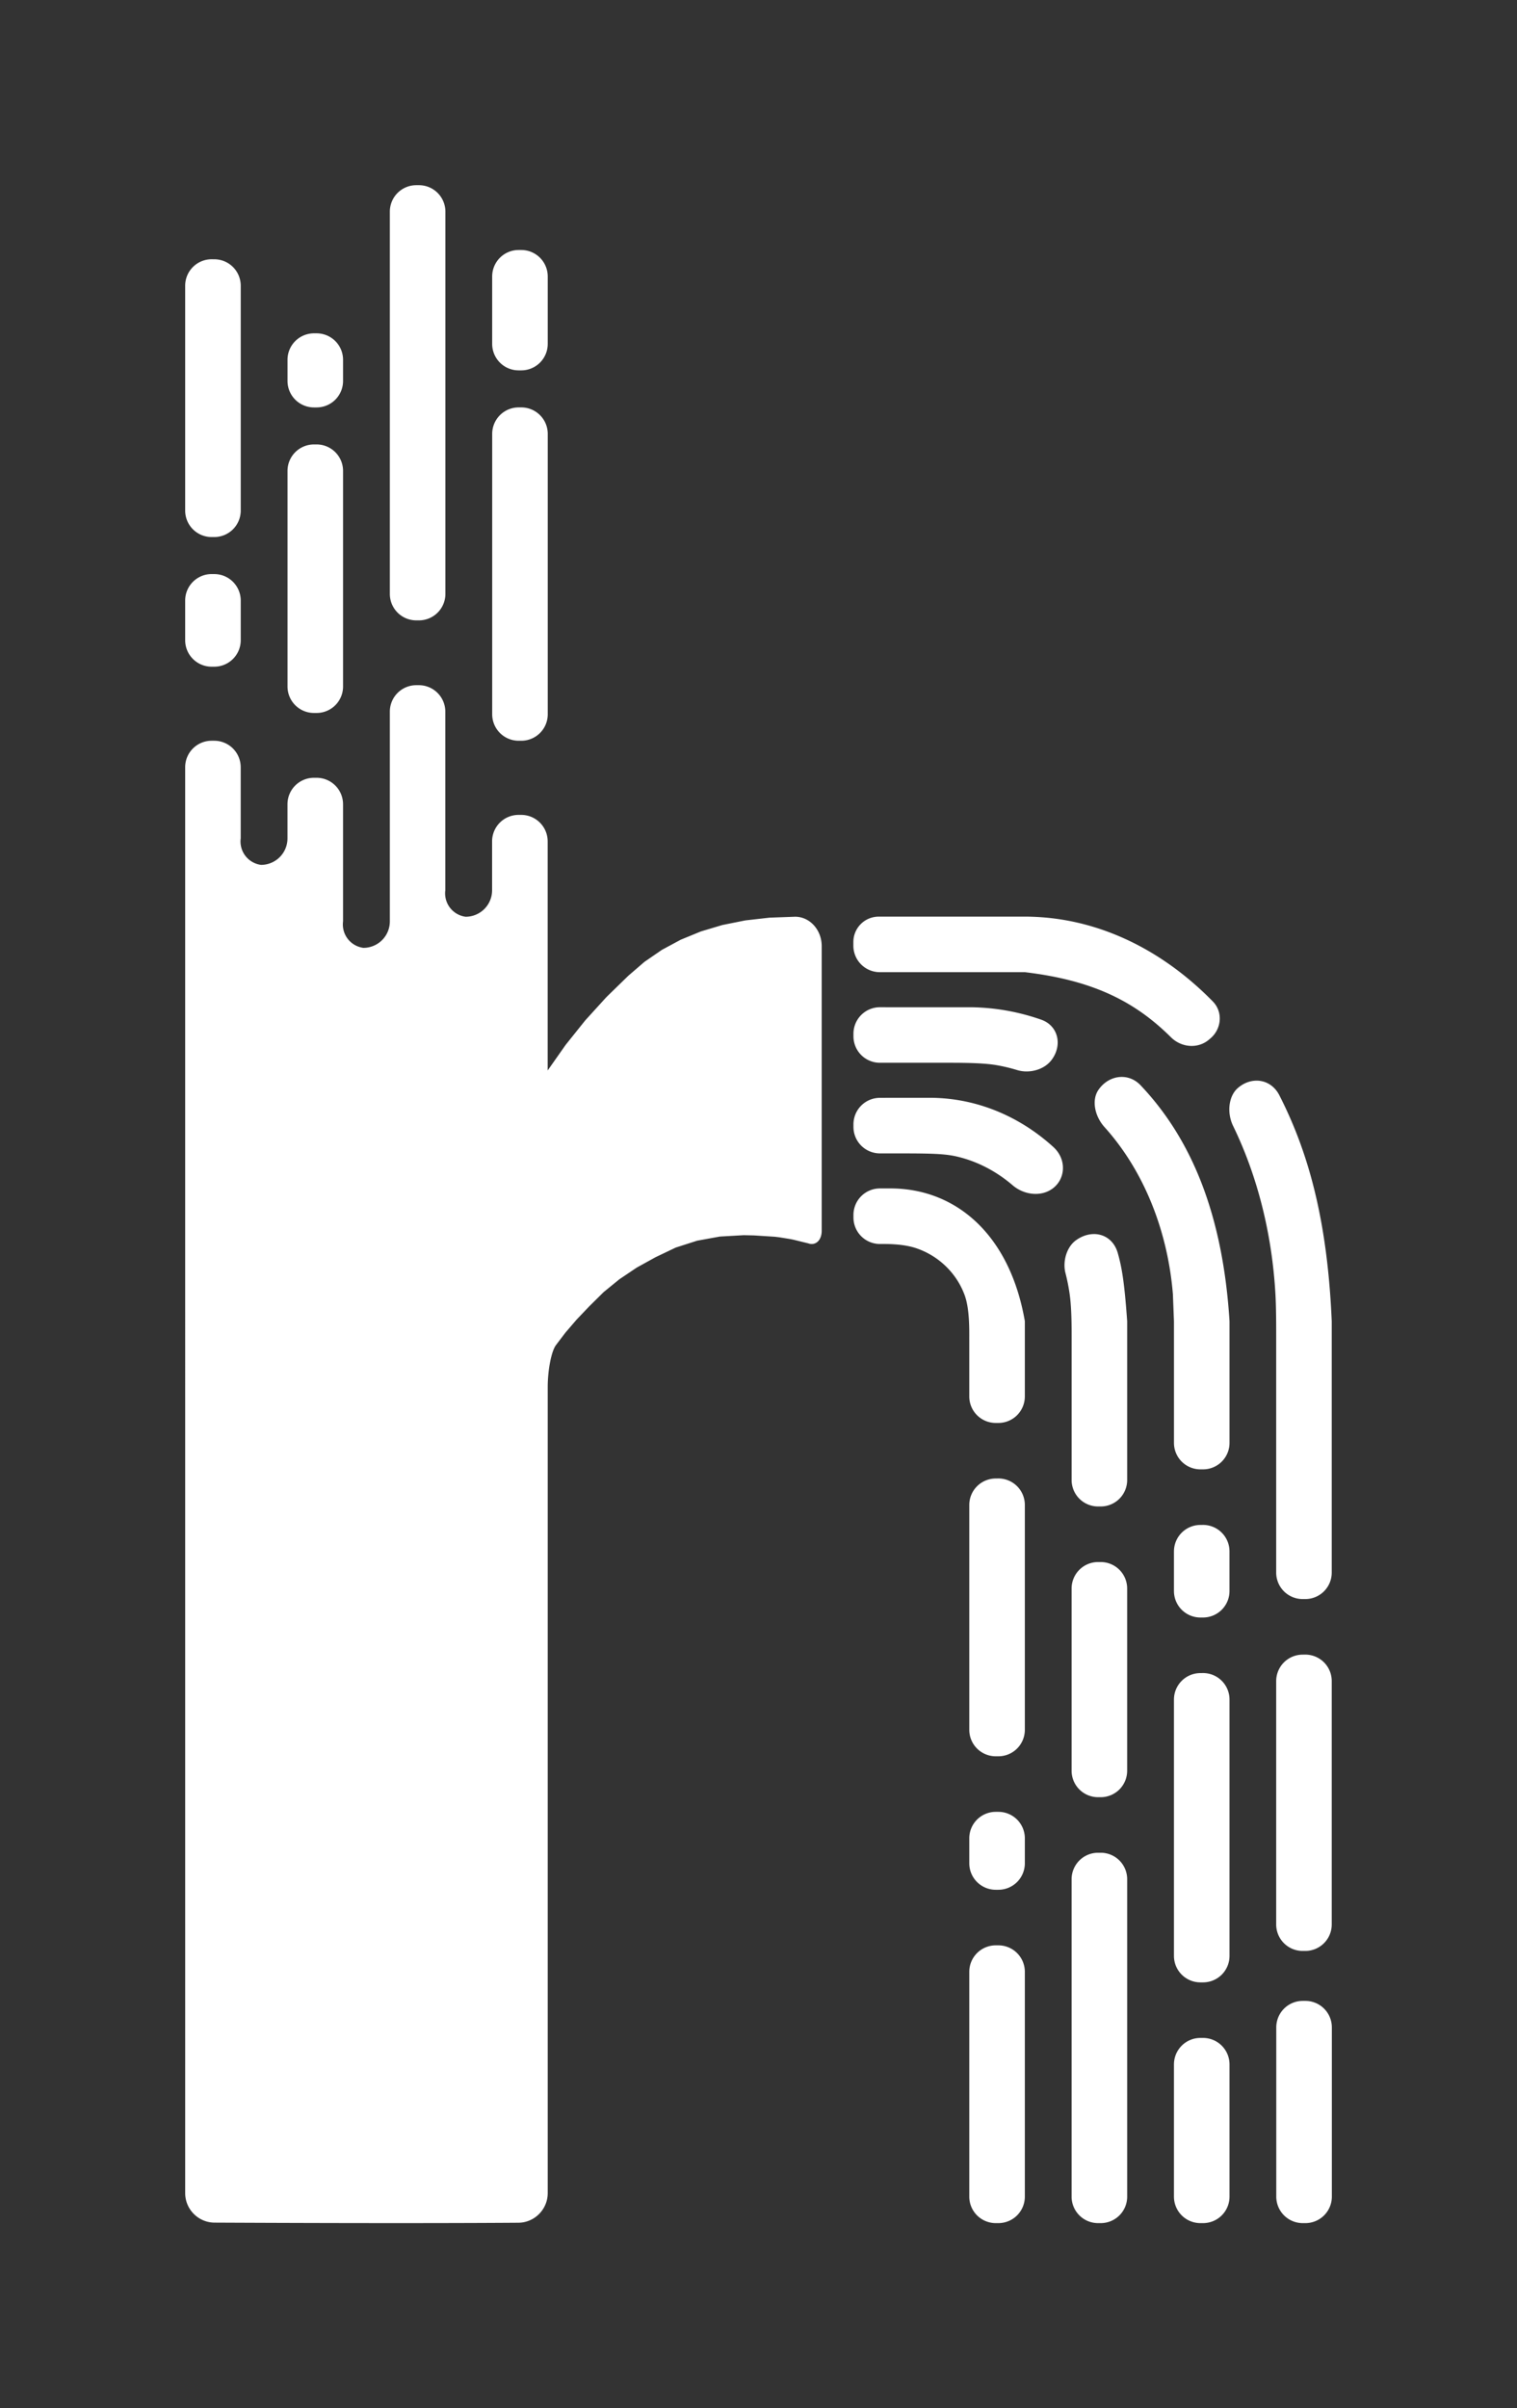 <?xml version="1.0" encoding="UTF-8" standalone="no"?>
<!-- Created with Inkscape (http://www.inkscape.org/) -->

<svg
   width="81.925mm"
   height="130.047mm"
   viewBox="0 0 81.925 130.047"
   version="1.1"
   id="svg5"
   xmlns="http://www.w3.org/2000/svg"
   xmlns:svg="http://www.w3.org/2000/svg">
  <rect x="0" y="0" width="81.925" height="130.047" fill="#333333" stroke="none"/>
  <defs
     id="defs2" />
  <path
     id="rect22996"
     style="display:inline;fill:#ffffff;stroke-width:1.182"
     d="m 22.482,10 a 1.429,1.429 0 0 0 -1.429,1.429 v 20.643 a 1.429,1.429 0 0 0 1.429,1.428 h 0.143 A 1.429,1.429 0 0 0 24.053,32.072 V 11.429 A 1.429,1.429 0 0 0 22.625,10 Z m 5.526,3.5 a 1.429,1.429 0 0 0 -1.428,1.429 v 3.643 a 1.429,1.429 0 0 0 1.428,1.428 H 28.151 A 1.429,1.429 0 0 0 29.58,18.572 V 14.929 A 1.429,1.429 0 0 0 28.151,13.5 Z M 11.429,14 A 1.429,1.429 0 0 0 10,15.429 v 12.143 a 1.429,1.429 0 0 0 1.429,1.428 h 0.143 a 1.429,1.429 0 0 0 1.429,-1.428 V 15.429 a 1.429,1.429 0 0 0 -1.429,-1.428 z m 5.526,4 a 1.429,1.429 0 0 0 -1.428,1.429 v 1.143 a 1.429,1.429 0 0 0 1.428,1.429 h 0.143 a 1.429,1.429 0 0 0 1.429,-1.429 v -1.143 a 1.429,1.429 0 0 0 -1.429,-1.429 z m 11.054,4 a 1.429,1.429 0 0 0 -1.428,1.428 v 15.143 a 1.429,1.429 0 0 0 1.428,1.429 h 0.143 a 1.429,1.429 0 0 0 1.429,-1.429 V 23.429 A 1.429,1.429 0 0 0 28.151,22 Z M 16.955,24 a 1.429,1.429 0 0 0 -1.428,1.429 v 11.642 a 1.429,1.429 0 0 0 1.428,1.429 h 0.143 a 1.429,1.429 0 0 0 1.429,-1.429 V 25.429 A 1.429,1.429 0 0 0 17.097,24 Z m -5.526,7 A 1.429,1.429 0 0 0 10,32.429 v 2.143 a 1.429,1.429 0 0 0 1.429,1.429 h 0.143 a 1.429,1.429 0 0 0 1.429,-1.429 v -2.143 a 1.429,1.429 0 0 0 -1.429,-1.428 z m 11.053,6 a 1.429,1.429 0 0 0 -1.429,1.429 v 11.327 a 1.429,1.429 0 0 1 -1.429,1.428 1.274,1.274 0 0 1 -1.098,-1.428 v -6.327 a 1.429,1.429 0 0 0 -1.429,-1.429 h -0.143 a 1.429,1.429 0 0 0 -1.429,1.429 v 1.846 a 1.429,1.429 0 0 1 -1.429,1.428 1.274,1.274 0 0 1 -1.097,-1.428 v -3.846 a 1.429,1.429 0 0 0 -1.429,-1.429 h -0.142 A 1.429,1.429 0 0 0 10,41.429 v 12.852 0.719 c 6.88e-4,21.997 5.29e-4,41.368 5.29e-4,63.426 0,0.877 0.711,1.592 1.588,1.596 3.307,0.016 11.071,0.045 16.404,0.006 0.877,-0.006 1.587,-0.725 1.587,-1.602 V 74.901 c 0,-0.877 0.183,-1.896 0.438,-2.257 l 0.521,-0.686 0.604,-0.703 0.686,-0.719 0.769,-0.761 0.852,-0.695 0.934,-0.628 1.017,-0.562 1.091,-0.521 1.158,-0.372 1.224,-0.223 1.29,-0.074 0.552,0.012 1.141,0.073 0.234,0.029 0.569,0.092 0.172,0.034 0.774,0.19 0.024,0.006 c 0.014,0 0.035,0.011 0.048,0.015 0.386,0.116 0.698,-0.19 0.698,-0.686 -3e-6,-2.851 -6e-6,-11.729 0,-15.375 2e-6,-0.877 -0.642,-1.586 -1.434,-1.587 h -5.29e-4 l -1.383,0.05 h -0.001 l -0.003,5.29e-4 -1.305,0.148 -0.007,0.002 -1.227,0.246 -0.011,0.003 -1.15,0.344 -0.013,0.005 -1.073,0.441 -0.015,0.007 -0.997,0.537 -0.017,0.01 -0.921,0.633 -0.019,0.014 -0.845,0.728 -0.01,0.008 -0.018,0.017 -1.137,1.108 -0.067,0.069 -0.017,0.018 -1.068,1.175 -0.047,0.054 -0.017,0.021 -0.003,0.004 -0.992,1.239 -0.04,0.053 -0.016,0.022 -0.913,1.299 -0.032,0.047 -5.29e-4,5.29e-4 v -2.802 -0.719 -8.852 a 1.429,1.429 0 0 0 -1.429,-1.429 h -0.143 a 1.429,1.429 0 0 0 -1.429,1.429 v 2.643 a 1.429,1.429 0 0 1 -1.429,1.428 1.274,1.274 0 0 1 -1.098,-1.428 V 38.429 A 1.429,1.429 0 0 0 22.624,37 Z m 24.972,12.498 a 1.368,1.368 0 0 0 -1.368,1.368 v 0.203 a 1.429,1.429 0 0 0 1.429,1.428 h 6.397 1.434 c 3.754,0.447 5.983,1.622 7.892,3.516 0.56,0.556 1.452,0.638 2.053,0.126 l 0.082,-0.07 c 0.6,-0.512 0.68,-1.422 0.129,-1.986 -2.521,-2.577 -5.553,-4.14 -8.729,-4.503 -0.784,-0.09 -1.428,-0.082 -1.431,-0.082 h -7.255 z m 0.066,4.892 a 1.429,1.429 0 0 0 -1.429,1.429 v 0.143 a 1.429,1.429 0 0 0 1.429,1.428 h 3.397 c 0.789,0 2.073,-0.009 2.851,0.12 0.39,0.065 0.778,0.156 1.161,0.273 0.669,0.205 1.503,-0.018 1.897,-0.596 l 0.014,-0.021 c 0.537,-0.787 0.286,-1.791 -0.612,-2.105 -0.802,-0.28 -1.622,-0.474 -2.453,-0.578 -0.782,-0.099 -1.425,-0.092 -1.425,-0.092 h -0.005 -4.255 z m 13.05,3.764 c -0.472,0.003 -0.942,0.25 -1.251,0.702 -0.379,0.556 -0.197,1.423 0.331,2.009 2.086,2.313 3.407,5.537 3.692,9.024 l 0.057,1.459 v 1 h 5.29e-4 v 5.569 a 1.429,1.429 0 0 0 1.429,1.428 h 0.142 a 1.429,1.429 0 0 0 1.429,-1.428 v -4.14 -2.429 -5.29e-4 -5.29e-4 -5.29e-4 -5.29e-4 -5.29e-4 -5.3e-4 C 66.035,65.542 64.328,61.487 61.597,58.605 61.304,58.296 60.936,58.151 60.569,58.154 Z m 7.285,0.201 c -0.34,0.001 -0.691,0.129 -0.996,0.389 -0.516,0.44 -0.61,1.349 -0.265,2.058 1.319,2.712 2.108,5.855 2.287,9.119 0.043,0.788 0.039,1.876 0.039,2.428 v 12.572 a 1.429,1.429 0 0 0 1.429,1.428 h 0.142 a 1.429,1.429 0 0 0 1.429,-1.428 V 73.777 71.348 C 71.692,66.062 70.726,62.342 69.089,59.141 68.823,58.62 68.351,58.352 67.854,58.354 Z m -20.335,0.928 a 1.429,1.429 0 0 0 -1.429,1.429 v 0.143 a 1.429,1.429 0 0 0 1.429,1.428 c 2.386,0 3.347,-0.013 4.116,0.161 1.101,0.249 2.143,0.782 3.052,1.561 0.598,0.513 1.514,0.645 2.152,0.18 0.706,-0.514 0.782,-1.578 0.044,-2.249 -1.507,-1.369 -3.317,-2.25 -5.235,-2.545 -0.779,-0.12 -1.426,-0.11 -1.43,-0.11 h -2.114 z m 0,4.892 a 1.429,1.429 0 0 0 -1.429,1.429 v 0.143 a 1.429,1.429 0 0 0 1.429,1.428 c 0.315,0 1.231,-0.022 1.974,0.233 1.209,0.414 2.17,1.35 2.602,2.532 0.27,0.737 0.249,1.847 0.249,2.399 h 5.29e-4 v 3.072 a 1.429,1.429 0 0 0 1.429,1.428 h 0.142 a 1.429,1.429 0 0 0 1.429,-1.428 v -1.643 -1.929 -0.5 c -0.814,-4.697 -3.744,-7.164 -7.255,-7.164 z m 11.521,2.465 c -0.311,0.008 -0.638,0.119 -0.939,0.338 -0.505,0.367 -0.722,1.147 -0.563,1.764 0.1,0.388 0.178,0.783 0.233,1.183 0.108,0.781 0.101,1.872 0.101,2.424 v 7.572 a 1.429,1.429 0 0 0 1.429,1.428 h 0.142 a 1.429,1.429 0 0 0 1.429,-1.428 v -6.143 -2.429 c -0.155,-2.193 -0.3,-2.95 -0.508,-3.685 -0.194,-0.684 -0.729,-1.041 -1.323,-1.025 z m -5.266,13.199 a 1.429,1.429 0 0 0 -1.429,1.429 v 12.142 a 1.429,1.429 0 0 0 1.429,1.429 h 0.142 a 1.429,1.429 0 0 0 1.429,-1.429 V 81.266 a 1.429,1.429 0 0 0 -1.429,-1.429 z m 11.053,2.508 a 1.429,1.429 0 0 0 -1.429,1.429 V 85.916 a 1.429,1.429 0 0 0 1.429,1.429 h 0.142 A 1.429,1.429 0 0 0 66.398,85.916 V 83.774 A 1.429,1.429 0 0 0 64.969,82.345 Z m -5.527,2.003 a 1.429,1.429 0 0 0 -1.429,1.429 v 9.84 a 1.429,1.429 0 0 0 1.429,1.429 h 0.142 a 1.429,1.429 0 0 0 1.429,-1.429 v -9.84 a 1.429,1.429 0 0 0 -1.429,-1.429 z m 11.048,5 a 1.429,1.429 0 0 0 -1.429,1.429 v 13.142 a 1.429,1.429 0 0 0 1.429,1.429 h 0.143 a 1.429,1.429 0 0 0 1.428,-1.429 V 90.777 a 1.429,1.429 0 0 0 -1.428,-1.429 z m -5.521,0.997 a 1.429,1.429 0 0 0 -1.429,1.429 v 13.843 a 1.429,1.429 0 0 0 1.429,1.429 h 0.142 a 1.429,1.429 0 0 0 1.429,-1.429 V 91.774 A 1.429,1.429 0 0 0 64.969,90.345 Z m -11.053,7.492 a 1.429,1.429 0 0 0 -1.429,1.429 v 1.35 a 1.429,1.429 0 0 0 1.429,1.429 h 0.142 a 1.429,1.429 0 0 0 1.429,-1.429 v -1.35 a 1.429,1.429 0 0 0 -1.429,-1.429 z m 5.526,2.209 a 1.429,1.429 0 0 0 -1.429,1.428 v 17.143 a 1.429,1.429 0 0 0 1.429,1.429 h 0.143 a 1.429,1.429 0 0 0 1.429,-1.429 v -17.143 a 1.429,1.429 0 0 0 -1.429,-1.428 z m -5.526,5 a 1.429,1.429 0 0 0 -1.429,1.429 v 12.142 a 1.429,1.429 0 0 0 1.429,1.429 h 0.142 a 1.429,1.429 0 0 0 1.429,-1.429 v -12.142 a 1.429,1.429 0 0 0 -1.429,-1.429 z m 16.579,3 a 1.429,1.429 0 0 0 -1.429,1.428 v 9.143 a 1.429,1.429 0 0 0 1.429,1.429 h 0.143 a 1.429,1.429 0 0 0 1.429,-1.429 v -9.143 a 1.429,1.429 0 0 0 -1.429,-1.428 z m -5.526,2 a 1.429,1.429 0 0 0 -1.429,1.429 v 7.142 a 1.429,1.429 0 0 0 1.429,1.429 h 0.142 a 1.429,1.429 0 0 0 1.429,-1.429 v -7.142 a 1.429,1.429 0 0 0 -1.429,-1.429 z" />
</svg>
